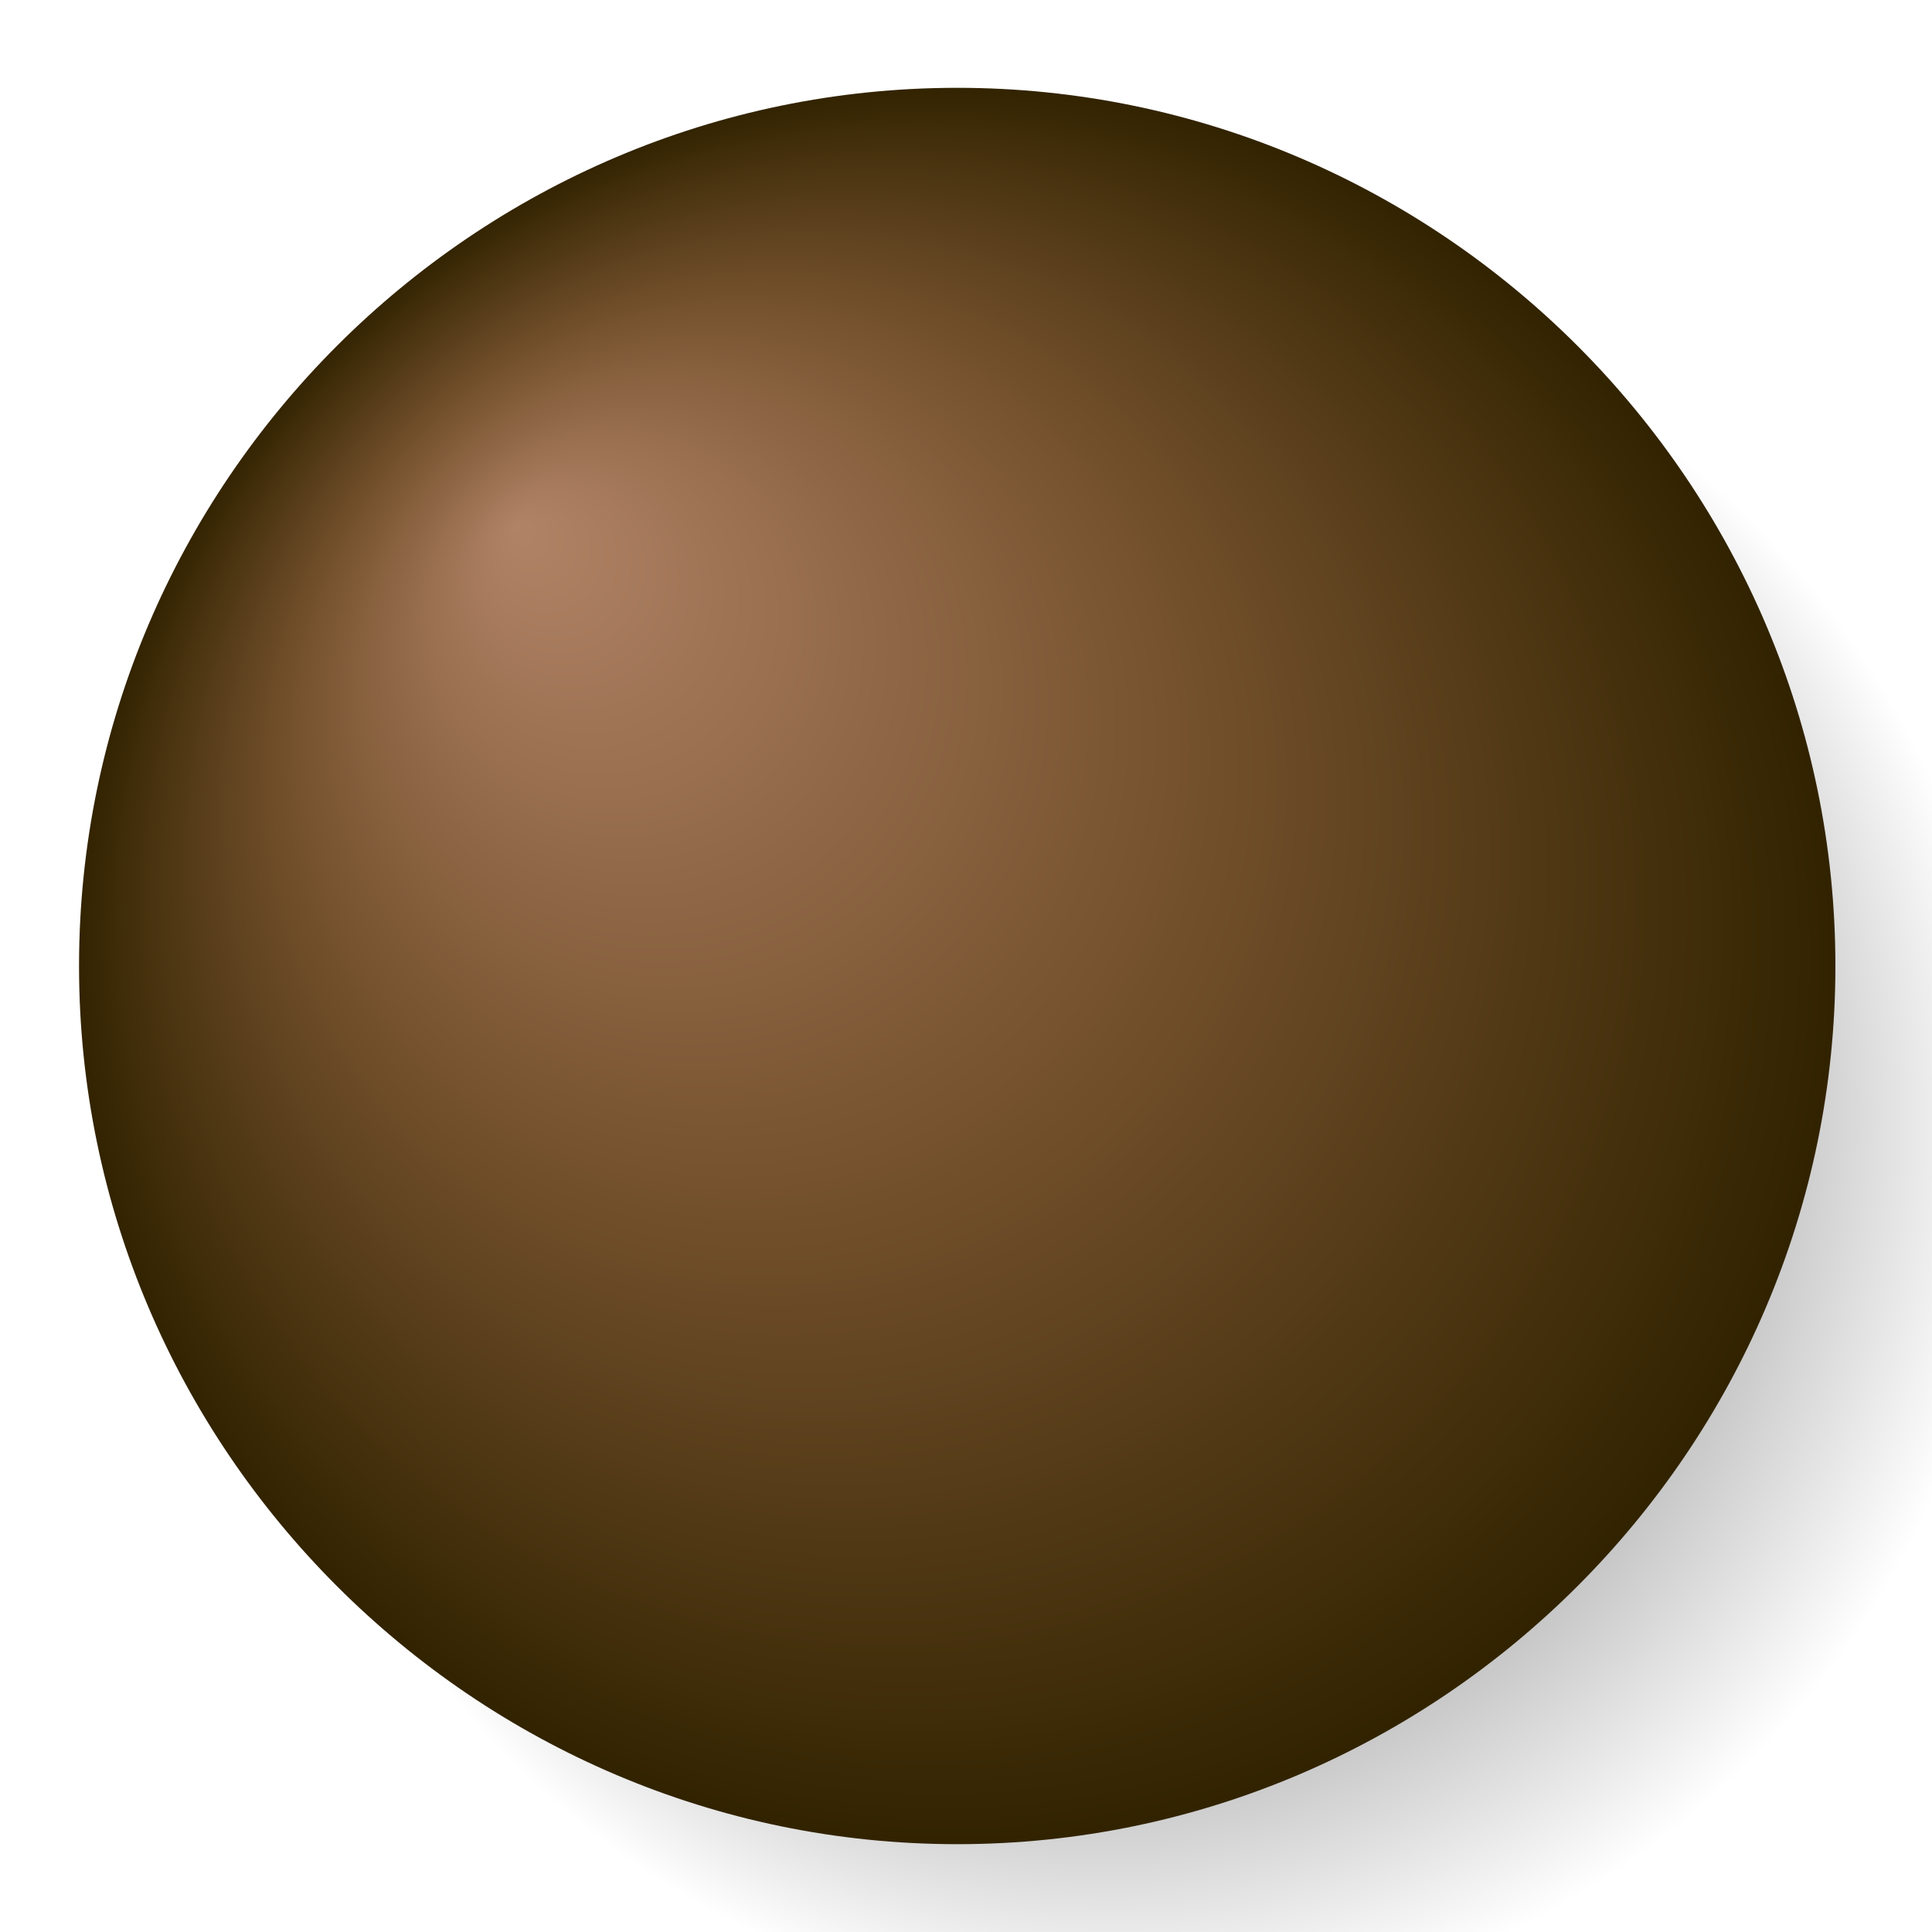 <?xml version="1.0" encoding="utf-8"?>
<svg version="1.1" id="EntitySVG" xmlns="http://www.w3.org/2000/svg" viewBox="39 39 22 22">
	<radialGradient id="rg0" cx="-107.619" cy="-90.516" r="10.008" fx="-109.621" fy="-92.518"
		gradientTransform="matrix(1 0 0 1 159.5 142.5)" gradientUnits="userSpaceOnUse">
		<stop offset="0" stop-color="#000000" />
		<stop offset="1" stop-color="#000000" stop-opacity="0" />
	</radialGradient>
	<radialGradient id="rg1" cx="-109.619" cy="-92.516" r="10.008" fx="-114.623" fy="-97.52"
		gradientTransform="matrix(1 0 0 1 159.5 142.5)" gradientUnits="userSpaceOnUse">
		<stop offset="0" stop-color="#b18366" />
		<stop offset="0.5" stop-color="#76522e" />
		<stop offset="1" stop-color="#322300" />
	</radialGradient>
	<path fill="url(#rg0)" d="M61.9,52
		c0,5.5-4.5,10-10,10s-10-4.5-10-10s4.5-10,10-10S61.9,46.5,61.9,52z" />
	<path fill="url(#rg1)" d="M59.9,50
		c0,5.5-4.5,10-10,10s-10-4.5-10-10s4.5-10,10-10S59.9,44.5,59.9,50z" />
</svg>